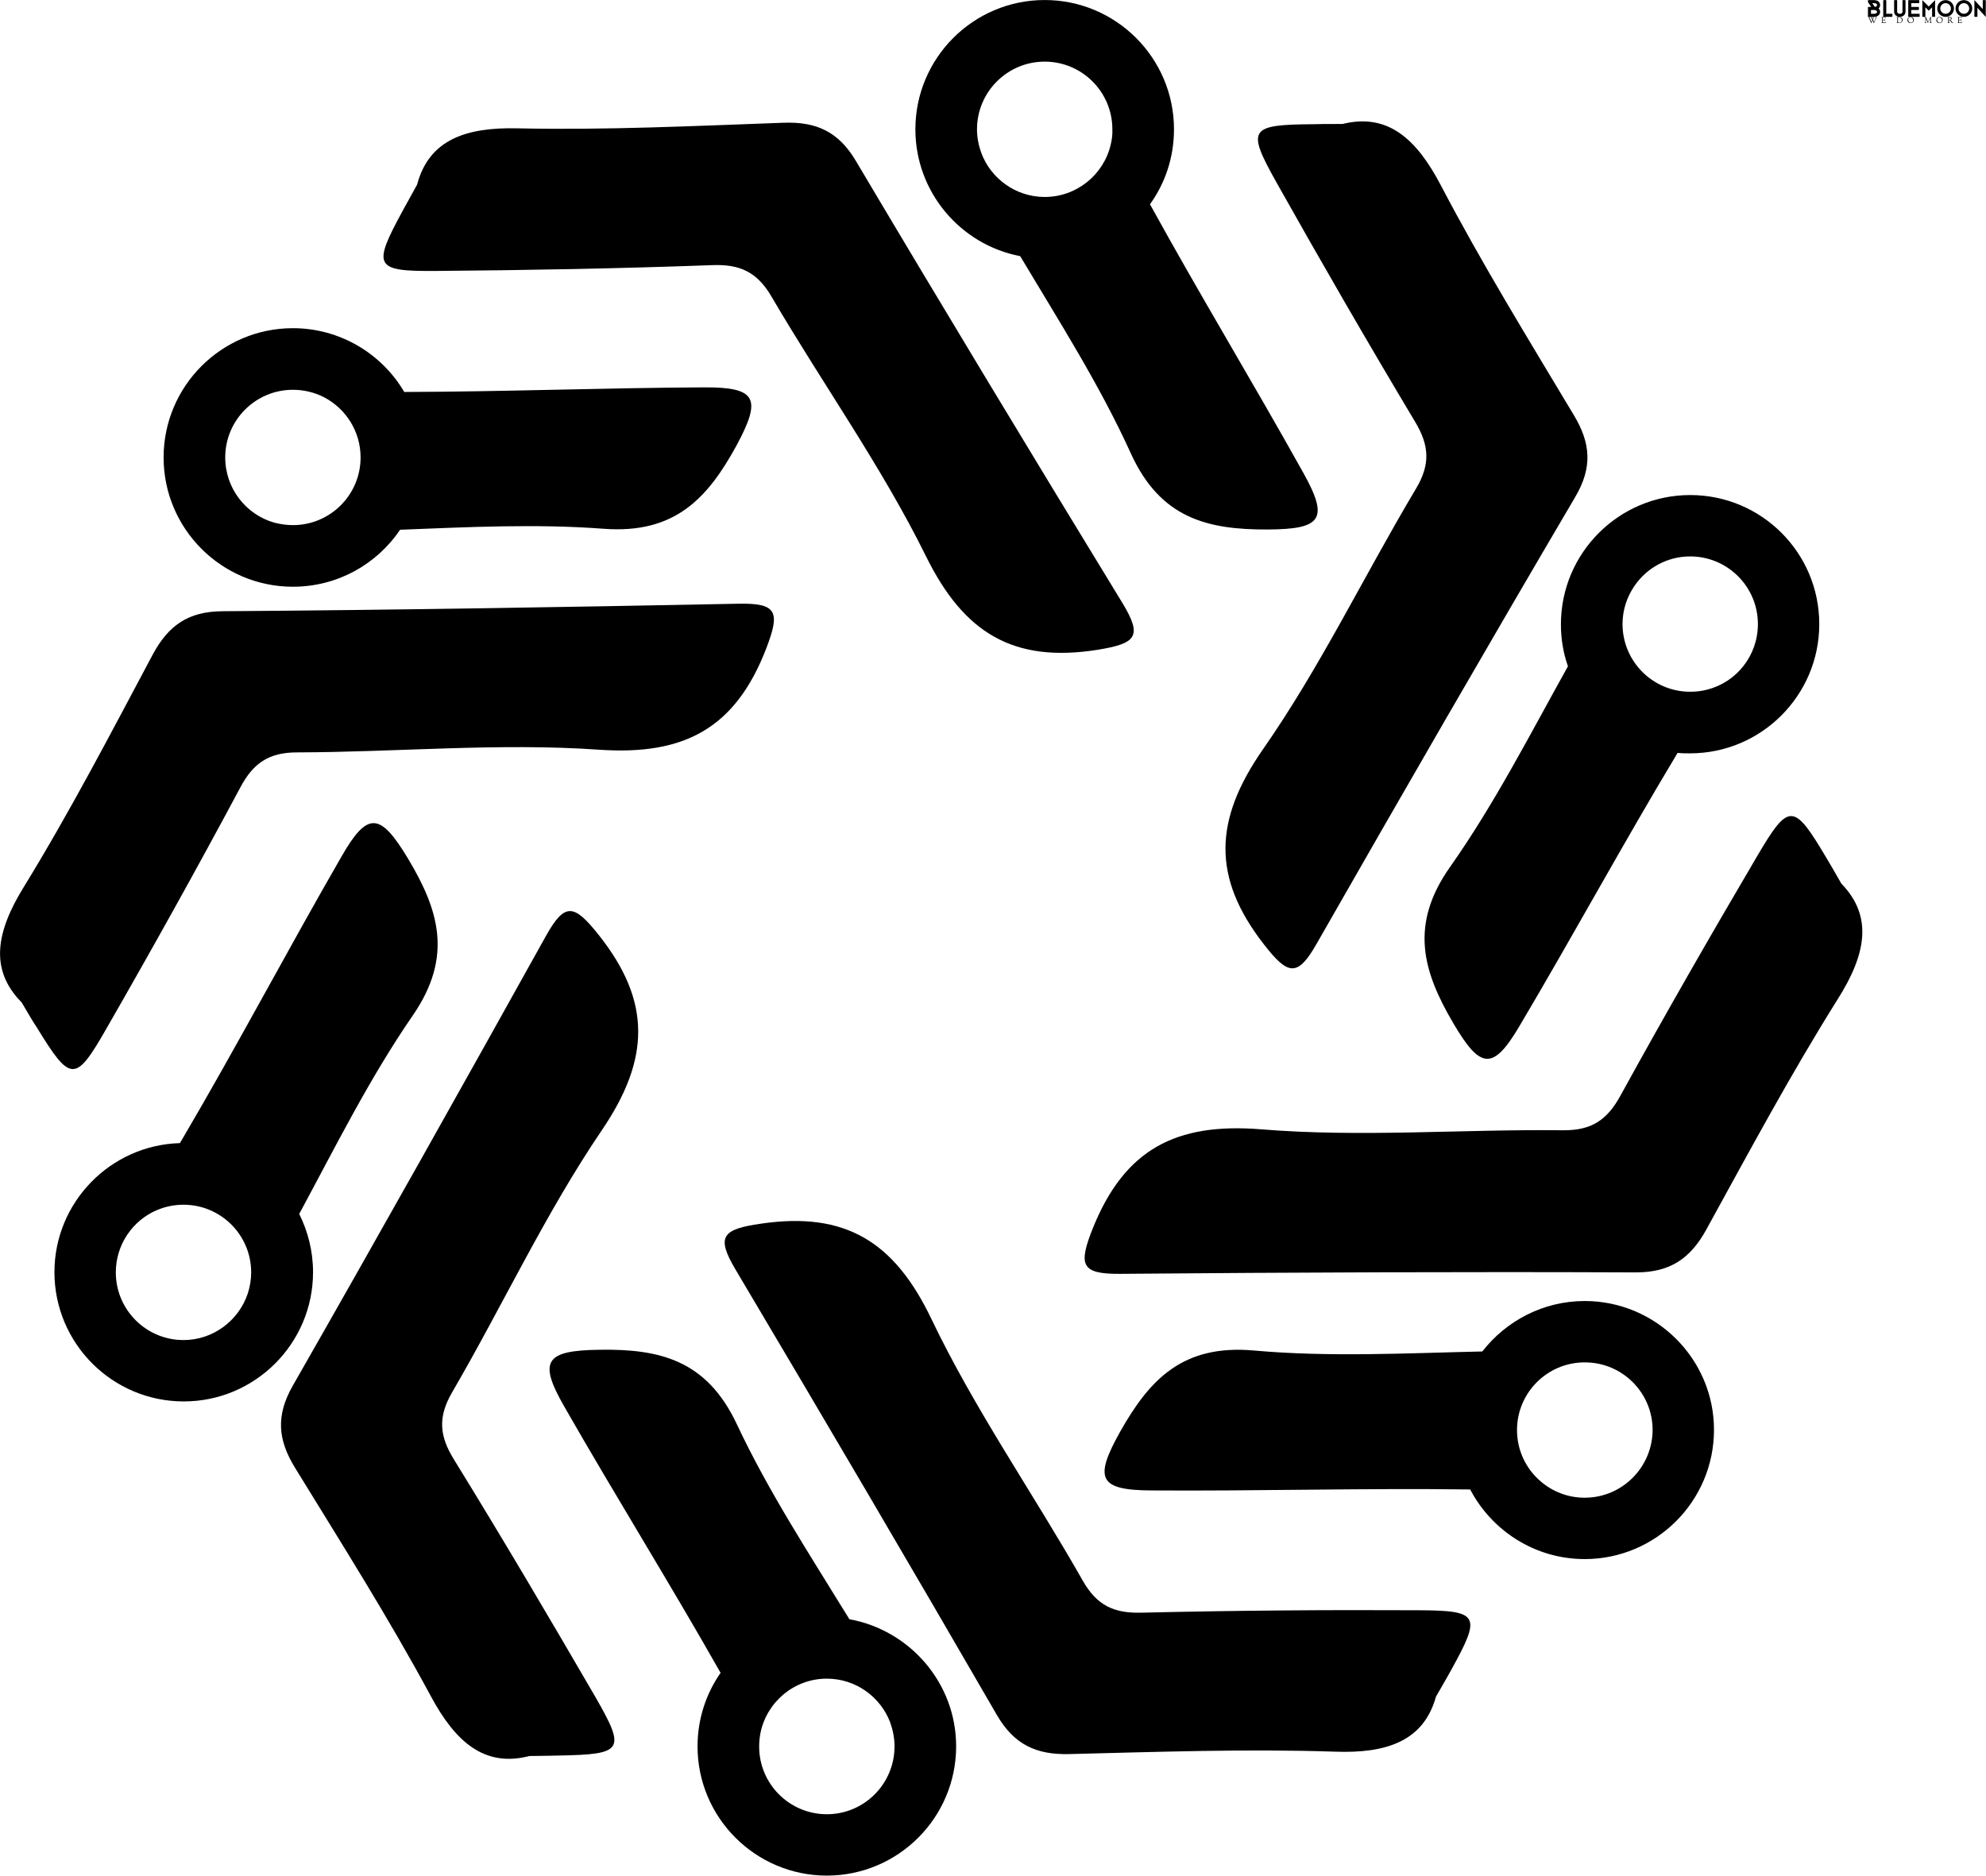 <svg data-v-423bf9ae="" xmlns="http://www.w3.org/2000/svg" viewBox="0 0 7034 6645" class="iconLeftSlogan"><!----><!----><!----><g data-v-423bf9ae="" id="9351aa92-25df-46cf-9730-960d83b05dc3" fill="black" transform="matrix(4.922,0,0,4.922,6611.126,-18.212)"><path d="M8.60 9.80C9.35 9.13 9.73 8.23 9.73 7.34C9.73 6.38 9.30 5.46 8.53 4.80C7.73 4.13 6.64 3.78 5.36 3.78L1.26 3.78C1.11 3.78 0.98 3.91 0.98 4.07L0.98 5.21L3.32 8.71L0.98 8.71L0.98 15.53C0.98 15.68 1.11 15.82 1.26 15.82L5.36 15.82C8.23 15.82 9.73 14.03 9.73 12.26C9.73 11.33 9.32 10.44 8.60 9.80ZM4.12 5.96L5.36 5.96C6.86 5.96 7.55 6.68 7.55 7.34C7.55 7.91 7.03 8.51 5.92 8.67ZM3.16 13.62L3.16 10.89L5.36 10.89C6.86 10.89 7.55 11.61 7.55 12.26C7.55 12.92 6.86 13.62 5.36 13.62ZM18.54 15.54C18.54 15.69 18.38 15.81 18.19 15.81L12.25 15.81C12.10 15.81 11.97 15.69 11.97 15.54L11.97 4.12C11.97 3.93 12.10 3.78 12.25 3.78L13.89 3.78C14.04 3.78 14.15 3.93 14.15 4.12L14.15 13.62L18.19 13.62C18.38 13.62 18.54 13.75 18.54 13.90ZM28 12.05C28 13.22 27.52 14.22 26.64 14.92C25.90 15.50 24.93 15.82 23.90 15.82C22.86 15.82 21.90 15.50 21.15 14.92C20.27 14.22 19.80 13.22 19.80 12.05L19.80 4.07C19.80 3.92 19.92 3.78 20.08 3.78L21.71 3.78C21.87 3.78 21.98 3.92 21.98 4.07L21.98 12.05C21.98 13.58 23.70 13.64 23.90 13.64C24.09 13.64 25.82 13.58 25.82 12.05L25.82 4.07C25.82 3.92 25.94 3.78 26.08 3.78L27.73 3.78C27.87 3.78 28 3.92 28 4.07ZM38.16 15.54C38.16 15.69 38.04 15.82 37.90 15.82L30.24 15.82C30.09 15.82 29.96 15.69 29.96 15.54L29.96 4.06C29.96 3.91 30.09 3.78 30.24 3.78L37.62 3.78C37.77 3.78 37.90 3.91 37.90 4.06L37.90 5.70C37.90 5.85 37.77 5.96 37.62 5.96L32.14 5.96L32.14 8.71L37.34 8.71C37.49 8.71 37.62 8.82 37.62 8.97L37.62 10.61C37.62 10.77 37.49 10.89 37.34 10.89L32.14 10.89L32.14 13.62L37.90 13.62C38.04 13.62 38.16 13.75 38.16 13.90ZM40.12 3.79L44.70 8.37L49.28 3.79L49.28 15.54C49.28 15.69 49.17 15.82 49.01 15.82L47.40 15.82C47.25 15.82 47.12 15.69 47.12 15.54L47.12 8.99L44.70 11.41L42.28 8.99L42.28 15.54C42.28 15.69 42.17 15.82 42.01 15.82L40.39 15.82C40.25 15.82 40.12 15.69 40.12 15.54ZM56.84 15.82C53.52 15.82 50.82 13.12 50.82 9.80C50.82 6.48 53.52 3.78 56.84 3.78C60.16 3.78 62.86 6.48 62.86 9.80C62.86 13.12 60.16 15.82 56.84 15.82ZM56.84 5.96C54.73 5.96 53.00 7.69 53.00 9.80C53.00 11.91 54.73 13.62 56.84 13.62C58.95 13.62 60.66 11.91 60.66 9.80C60.66 7.69 58.95 5.96 56.84 5.96ZM70 15.82C66.68 15.82 63.98 13.12 63.98 9.80C63.98 6.48 66.68 3.78 70 3.78C73.32 3.78 76.02 6.48 76.02 9.80C76.02 13.12 73.32 15.82 70 15.82ZM70 5.96C67.89 5.96 66.16 7.69 66.16 9.80C66.16 11.91 67.89 13.62 70 13.62C72.11 13.62 73.82 11.91 73.82 9.80C73.82 7.69 72.11 5.96 70 5.96ZM85.76 15.89L79.74 9.32L79.74 15.53C79.74 15.68 79.63 15.81 79.48 15.81L77.84 15.81C77.69 15.81 77.56 15.68 77.56 15.53L77.56 3.70L83.58 10.26L83.58 4.06C83.58 3.91 83.71 3.78 83.85 3.78L85.50 3.78C85.64 3.78 85.76 3.91 85.76 4.06Z"></path></g><!----><g data-v-423bf9ae="" id="b37161b5-8550-4168-9356-1e05d52f6cf4" transform="matrix(8.592,0,0,8.592,-998.041,-973.381)" stroke="none" fill="black"><path d="M669.6 164.4c18.6-4.6 30.4 6.1 40.4 25.1 16.9 32.3 36.1 63.5 54.9 94.9 7 11.6 7.8 21.6.6 33.8-36 61.2-71.4 122.6-106.6 184.2-7.9 13.9-11.8 13-21.7.3-21.6-27.7-20.6-51.5-.4-80.5 23.7-34 41.8-71.8 63.1-107.5 6-10.1 5.4-17.8-.4-27.5-19.5-32.6-38.5-65.5-57.1-98.6-12.5-22.3-11.3-23.9 15.2-24.1 2.7-.1 5.6-.1 12-.1zM875.2 477.6c13.3 13.7 10 29.4-1.4 47.5-19.4 30.9-36.7 63.2-54.3 95.2-6.5 11.8-14.8 17.6-28.9 17.6-70.9-.3-141.9 0-212.8.6-16 .1-17.2-3.6-11.2-18.7 13.1-32.6 34.2-43.7 69.3-40.9 41.3 3.4 83.1-.1 124.6.4 11.7.1 18.1-4.2 23.6-14.2 18.3-33.3 37.2-66.2 56.5-99 13-22.1 15-21.8 28.5 1 1.5 2.5 2.9 4.9 6.1 10.5zM708.1 812.8c-5.1 18.4-20.4 23.5-41.7 22.7-36.5-1.2-73.1.1-109.6 1-13.5.3-22.6-3.9-29.7-16.1-35.5-61.4-71.5-122.6-107.7-183.6-8.2-13.8-5.5-16.7 10.5-19 34.8-5.1 55 7.5 70.2 39.3C518 694.5 542 728.9 562.5 765c5.8 10.2 12.8 13.5 24.2 13.2 38-.9 76-1.2 113.9-1 25.6.1 26.3 2 13.5 25.1-1.4 2.5-2.8 5-6 10.5zM334.4 837.3c-18.5 4.8-30.5-5.8-40.6-24.6-17.3-32.1-36.9-63.1-56-94.2-7.1-11.5-8-21.5-1-33.8 35.2-61.6 69.9-123.5 104.4-185.5 7.8-14 11.6-13.2 21.7-.5 21.9 27.5 21.2 51.3 1.4 80.5-23.3 34.3-40.9 72.3-61.8 108.2-5.9 10.2-5.2 17.9.7 27.5 19.9 32.3 39.2 65 58.3 97.9 12.8 22.2 11.6 23.8-14.9 24.3-3 .1-5.9.1-12.2.2zM125.1 526.6c-13.5-13.6-10.4-29.3.8-47.5 19.1-31.1 36-63.6 53.2-95.9 6.4-11.9 14.5-17.8 28.7-17.9 70.9-.5 141.9-1.7 212.8-3.1 16-.3 17.2 3.4 11.4 18.5-12.7 32.8-33.6 44.1-68.8 41.7-41.3-2.9-83.1 1-124.6 1.1-11.7 0-18.1 4.5-23.4 14.5-17.9 33.5-36.4 66.7-55.3 99.6-12.7 22.2-14.7 21.9-28.5-.6-1.6-2.4-3.1-4.9-6.3-10.4zM288.1 189.4c4.9-18.5 20.1-23.7 41.4-23.2 36.5.8 73.1-1 109.6-2.3 13.5-.5 22.7 3.6 29.9 15.8 36.2 61 72.9 121.7 109.9 182.3 8.3 13.7 5.7 16.6-10.3 19.2-34.7 5.5-55.1-6.9-70.7-38.5-18.3-37.1-42.7-71.2-63.7-107.1-5.9-10.1-12.9-13.4-24.3-13-38 1.4-75.9 2.1-113.9 2.4-25.6.2-26.4-1.7-13.8-24.9 1.4-2.6 2.8-5.1 5.9-10.7z"></path><path d="M406.4 273c-41.2.2-82.4 1.8-123.6 1.9-9.2-15.7-26.4-26.3-45.9-26.3-29.4 0-53.3 23.9-53.3 53.3s23.9 53.3 53.3 53.3c18.4 0 34.6-9.3 44.2-23.5 28-1.1 56.1-2.5 83.9-.4 29.3 2.2 42.8-12.5 54.7-34.2 10.5-19.5 8.5-24.2-13.3-24.1zm-169.5 56.8c-2.6 0-5.2-.4-7.6-1-11.7-3.3-20.3-14.1-20.3-26.9 0-15.4 12.5-27.9 27.9-27.9 4.6 0 9 1.1 12.9 3.1 8.9 4.7 15 14 15 24.8 0 15.4-12.5 27.9-27.9 27.9zM284.3 467.2c-11.4-18.9-16.6-19.6-27.4-.7-22.2 38.5-42.9 77.8-65.4 116.1-.4.7-.8 1.4-1.2 2-28.6.8-51.7 24.4-51.7 53.2 0 29.4 23.9 53.3 53.3 53.3s53.3-23.9 53.3-53.3c0-8.6-2.1-16.8-5.7-24 15-27.8 29.1-56.2 47-82.1 16.5-24.2 10.5-43.3-2.2-64.5zm-66 179.4c-3.7 11.1-14.2 19.2-26.5 19.2-15.4 0-27.9-12.5-27.9-27.9 0-11.5 7-21.5 17-25.7 3.3-1.4 7-2.2 10.9-2.2 15.4 0 27.9 12.5 27.9 27.9 0 3-.5 5.9-1.4 8.7zM653.5 308.4c-20.7-37.2-42.8-73.6-63.3-110.9 6.3-8.7 9.9-19.4 9.9-30.9 0-29.4-23.9-53.3-53.3-53.3s-53.3 23.9-53.3 53.3c0 25.9 18.6 47.6 43.2 52.3 16 26.8 32.8 53.1 45.6 81.3 12.2 26.8 31.6 31.5 56.4 31.4 22.2-.1 25.4-4.2 14.8-23.2zM574 173c-2.9 12.3-14 21.5-27.2 21.5-11.9 0-22.2-7.6-26.1-18.1-1.1-3-1.8-6.3-1.8-9.8 0-15.4 12.5-27.9 27.9-27.9 15.4 0 27.9 12.5 27.9 27.9.1 2.2-.2 4.3-.7 6.4zM812.9 317.4c-29.4 0-53.3 23.9-53.3 53.3 0 6.1 1 11.9 2.9 17.3-15.6 28-30.2 56.6-48.5 82.6-17 24-11.3 43.2 1.2 64.5 11.2 19.1 16.4 19.8 27.4 1.1 22.1-37.3 42.8-75.4 65.1-112.5 1.7.2 3.4.2 5.1.2 29.4 0 53.3-23.9 53.3-53.3s-23.8-53.2-53.2-53.2zm7.1 80.2c-2.3.6-4.6.9-7.1.9-15.4 0-27.9-12.5-27.9-27.9 0-5.8 1.8-11.2 4.9-15.7 5-7.4 13.5-12.2 23-12.2 15.4 0 27.9 12.5 27.9 27.9 0 13-8.8 23.9-20.8 27zM769.4 649.7c-17.1 0-32.4 8.2-42.2 20.8-31.5.7-63 2.4-94.2-.4-29.3-2.6-43 12-55.1 33.5-10.8 19.3-8.9 24.1 12.9 24.2 43.8.3 87.6-1 131.4-.4 8.9 17 26.7 28.7 47.2 28.7 29.4 0 53.3-23.9 53.3-53.3 0-29.2-23.9-53.1-53.3-53.1zm0 81.1c-6.9 0-13.2-2.5-18.1-6.7-6-5.1-9.8-12.7-9.8-21.2 0-15.4 12.5-27.9 27.9-27.9h.1c15.4 0 27.9 12.5 27.9 27.9-.1 15.4-12.6 27.9-28 27.9zM466.3 780.9c-16.2-26.4-33.3-52.5-46.4-80.4-12.5-26.6-32-31.1-56.7-30.7-22.1.3-25.3 4.5-14.5 23.3 21.1 36.9 43.6 73 64.5 109.9-6 8.6-9.5 19.1-9.5 30.3 0 29.4 23.9 53.3 53.3 53.3s53.3-23.9 53.3-53.3c0-26.1-19.1-47.9-44-52.4zm-9.3 80.4c-15.4 0-27.9-12.5-27.9-27.9 0-2 .2-4 .6-5.9 2.7-12.6 13.9-22.1 27.3-22.1 11.9 0 22.1 7.5 26.1 18 1.1 3.1 1.8 6.4 1.8 9.9 0 15.5-12.5 28-27.9 28z"></path></g><!----><g data-v-423bf9ae="" id="02df4eeb-a98c-4277-ace4-027a31b8c841" fill="black" transform="matrix(2.106,0,0,2.106,6615.36,52.988)"><path d="M0.28 3.71L0.28 3.71Q0.28 3.51 0.66 3.51L0.66 3.51Q0.74 3.51 1.20 3.54Q1.65 3.56 2.20 3.56L2.20 3.56Q2.59 3.56 2.98 3.54Q3.37 3.51 3.40 3.51L3.40 3.51Q3.53 3.51 3.56 3.55Q3.60 3.58 3.60 3.68L3.60 3.68Q3.60 3.77 3.30 3.92Q3.00 4.07 3.00 4.34L3.00 4.34Q3.00 4.47 3.05 4.65Q3.11 4.83 3.28 5.22Q3.44 5.61 3.63 6.03Q3.82 6.45 4.21 7.33Q4.61 8.20 4.98 9.07L4.98 9.07Q5.08 9.30 5.27 9.74Q5.46 10.18 5.58 10.46Q5.70 10.74 5.84 11.05Q5.98 11.37 6.07 11.52Q6.16 11.68 6.20 11.68L6.20 11.68Q6.26 11.68 6.65 10.81Q7.04 9.94 7.35 9.17L7.35 9.17Q7.41 9.04 7.48 8.89Q7.56 8.74 7.59 8.63Q7.63 8.53 7.63 8.41L7.63 8.41Q7.63 8.25 6.79 6.36Q5.95 4.48 5.71 4.21L5.71 4.21Q5.66 4.14 5.60 4.10Q5.54 4.06 5.50 4.02Q5.45 3.99 5.41 3.97Q5.38 3.95 5.32 3.94Q5.26 3.93 5.24 3.93Q5.22 3.93 5.16 3.93Q5.10 3.92 5.08 3.92L5.08 3.92Q4.69 3.88 4.61 3.84Q4.52 3.81 4.52 3.70L4.52 3.70Q4.52 3.50 4.93 3.50L4.93 3.50Q5.01 3.50 5.47 3.53Q5.94 3.56 6.47 3.56L6.47 3.56Q6.50 3.56 6.85 3.53Q7.20 3.50 7.39 3.50L7.39 3.50Q7.81 3.50 7.81 3.61L7.81 3.61Q7.81 3.70 7.66 3.78Q7.50 3.86 7.36 4.00Q7.21 4.13 7.21 4.33L7.21 4.33Q7.21 4.59 7.64 5.57L7.64 5.57Q7.67 5.63 7.83 6.03Q7.99 6.44 8.12 6.71Q8.25 6.99 8.30 6.99L8.30 6.99Q8.41 6.99 8.86 5.76Q9.31 4.54 9.31 4.31L9.31 4.31Q9.31 4.06 9.10 3.96Q8.89 3.85 8.68 3.80Q8.47 3.75 8.47 3.64L8.47 3.64Q8.47 3.49 8.78 3.49L8.78 3.49Q8.86 3.49 9.20 3.50Q9.53 3.51 9.67 3.51L9.67 3.51L9.91 3.51Q10.11 3.51 10.65 3.47L10.65 3.47L10.78 3.47Q10.96 3.47 10.96 3.61Q10.96 3.75 10.70 3.84Q10.43 3.92 10.33 4.02L10.33 4.02Q10.11 4.24 9.94 4.66L9.94 4.66Q9.65 5.38 9.24 6.33L9.24 6.33Q8.82 7.31 8.75 7.50Q8.68 7.70 8.68 7.85L8.68 7.85Q8.68 7.97 9.53 9.87Q10.39 11.77 10.54 11.77L10.54 11.77Q10.71 11.77 12.17 8.24Q13.64 4.70 13.64 4.35L13.64 4.35Q13.64 4.13 13.47 4.01Q13.31 3.89 13.12 3.87Q12.92 3.85 12.76 3.80Q12.60 3.75 12.60 3.64L12.60 3.64Q12.60 3.54 12.64 3.52Q12.68 3.50 12.87 3.50L12.87 3.50Q12.91 3.50 13.19 3.51Q13.47 3.51 13.75 3.51L13.75 3.51Q14 3.51 14.31 3.50Q14.63 3.49 14.99 3.49L14.99 3.49Q15.27 3.49 15.27 3.68L15.27 3.68Q15.27 3.78 15.20 3.84Q15.12 3.89 14.97 3.98Q14.81 4.06 14.70 4.17L14.70 4.17Q14.63 4.24 14.58 4.31Q14.53 4.38 14.48 4.49Q14.42 4.59 14.38 4.66Q14.35 4.73 14.27 4.91Q14.20 5.08 14.15 5.18L14.15 5.18Q13.08 7.59 11.75 10.58L11.75 10.58Q10.68 13.01 10.49 13.41Q10.29 13.82 10.18 13.82L10.18 13.82Q10.11 13.82 10.01 13.64Q9.91 13.47 9.74 13.05Q9.56 12.64 9.53 12.57L9.53 12.57Q9.39 12.26 9.16 11.72Q8.93 11.17 8.77 10.79Q8.61 10.42 8.44 10.02Q8.27 9.63 8.16 9.43Q8.05 9.23 8.01 9.23L8.01 9.23Q7.87 9.23 7.06 11.16Q6.26 13.09 6.20 13.31L6.20 13.31Q6.19 13.37 6.17 13.43Q6.15 13.48 6.13 13.52Q6.12 13.57 6.10 13.61Q6.09 13.65 6.08 13.68Q6.06 13.71 6.05 13.73Q6.05 13.76 6.03 13.78Q6.02 13.80 6.01 13.82Q5.99 13.83 5.98 13.84Q5.96 13.85 5.95 13.85Q5.94 13.86 5.91 13.86L5.91 13.86Q5.78 13.86 5.60 13.46Q5.42 13.06 4.94 11.89Q4.47 10.72 3.98 9.65L3.98 9.65Q3.16 7.87 2.25 5.63L2.25 5.63Q1.99 4.96 1.68 4.57Q1.37 4.19 1.13 4.09Q0.90 3.99 0.70 3.98Q0.50 3.96 0.39 3.92Q0.28 3.88 0.28 3.71ZM22.82 3.65L22.82 3.65Q22.82 3.46 23.21 3.46L23.21 3.46Q23.27 3.46 23.39 3.47Q23.52 3.49 23.59 3.49L23.59 3.49Q23.63 3.49 24.91 3.52Q26.18 3.56 27.01 3.56L27.01 3.56Q27.30 3.56 28.45 3.53Q29.61 3.50 29.81 3.50L29.81 3.50Q30.07 3.50 30.07 3.82L30.07 3.82Q30.07 3.91 29.99 4.38Q29.90 4.84 29.90 5.25L29.90 5.25Q29.90 5.38 29.83 5.47Q29.76 5.56 29.68 5.56L29.68 5.56Q29.47 5.56 29.47 5.26L29.47 5.26Q29.47 4.89 29.23 4.58Q28.99 4.27 28.64 4.26L28.64 4.26Q27.38 4.16 26.71 4.16L26.71 4.16L26.35 4.16Q25.62 4.16 25.50 4.26Q25.38 4.37 25.35 5.01L25.35 5.01Q25.30 6.02 25.30 7.35L25.30 7.35Q25.30 8.05 25.56 8.06L25.56 8.06L25.91 8.06L26.50 8.06L26.94 8.06Q27.78 8.06 28.06 8.01Q28.34 7.95 28.56 7.80L28.56 7.80Q28.83 7.62 28.88 7.28L28.88 7.28Q28.92 7.04 29.08 7.04L29.08 7.04Q29.20 7.04 29.23 7.08Q29.26 7.13 29.26 7.27L29.26 7.27Q29.26 7.36 29.20 7.91Q29.15 8.46 29.15 8.74L29.15 8.74Q29.15 9.00 29.17 9.24Q29.19 9.48 29.19 9.59L29.19 9.59Q29.19 9.94 29.09 9.94L29.09 9.94Q28.88 9.94 28.78 9.60L28.78 9.60Q28.59 9.02 28.43 8.92L28.43 8.92Q28.14 8.72 27.09 8.72L27.09 8.72Q26.67 8.72 26.41 8.72Q26.15 8.72 26.07 8.71Q26.00 8.71 25.95 8.71Q25.90 8.71 25.86 8.71L25.86 8.71Q25.28 8.71 25.28 8.97L25.28 8.97Q25.28 9.38 25.27 9.99Q25.26 10.60 25.26 10.99L25.26 10.99L25.26 11.55Q25.26 12.56 25.59 12.66L25.59 12.66Q25.94 12.77 26.19 12.77L26.19 12.77Q27.24 12.77 28.04 12.67Q28.83 12.57 29.23 12.42Q29.62 12.28 29.89 12.10Q30.16 11.93 30.23 11.78Q30.31 11.63 30.39 11.54Q30.46 11.44 30.55 11.44L30.55 11.44Q30.72 11.44 30.72 11.68L30.72 11.68Q30.72 12.28 30.11 12.89Q29.51 13.51 29.06 13.51L29.06 13.51Q28.06 13.51 26.79 13.44Q25.52 13.37 25.21 13.37L25.21 13.37Q24.82 13.37 24.23 13.43Q23.65 13.50 23.31 13.50L23.31 13.50Q23.02 13.50 23.02 13.36L23.02 13.36Q23.02 13.23 23.02 13.19Q23.02 13.15 23.06 13.12Q23.10 13.09 23.15 13.08Q23.20 13.08 23.33 13.03Q23.46 12.99 23.62 12.92L23.62 12.92Q23.95 12.75 24.06 12.26Q24.16 11.77 24.16 10.21L24.16 10.21L24.16 8.47Q24.16 8.09 24.18 7.29Q24.21 6.50 24.21 6.05L24.21 6.05Q24.21 5.67 24.18 4.77L24.18 4.77Q24.16 4.37 23.83 4.14Q23.49 3.92 23.04 3.91L23.04 3.91Q22.82 3.91 22.82 3.65ZM48.26 3.64L48.26 3.64Q48.26 3.51 48.38 3.49Q48.50 3.47 48.97 3.47L48.97 3.47L50.19 3.47Q50.54 3.47 51.48 3.44Q52.42 3.42 52.92 3.42L52.92 3.42Q53.89 3.42 54.85 3.71Q55.82 4.00 56.63 4.56Q57.44 5.11 57.95 6.00Q58.45 6.89 58.45 7.98L58.45 7.98Q58.45 8.96 58.32 9.68Q58.18 10.40 57.88 10.93Q57.57 11.45 57.26 11.78Q56.95 12.11 56.42 12.56L56.42 12.56Q56.00 12.89 55.20 13.19Q54.40 13.48 53.56 13.48L53.56 13.48Q53.48 13.48 52.14 13.45Q50.79 13.41 50.20 13.41L50.20 13.41Q49.71 13.41 49.29 13.45Q48.87 13.48 48.80 13.48L48.80 13.48Q48.47 13.48 48.47 13.30L48.47 13.30Q48.47 13.19 48.52 13.14Q48.57 13.09 48.73 13.05Q48.89 13.01 48.96 12.98L48.96 12.98Q49.18 12.88 49.37 12.61Q49.56 12.33 49.56 12.07L49.56 12.07Q49.56 11.28 49.57 10.07Q49.57 8.85 49.57 8.27L49.57 8.27Q49.57 7.77 49.57 6.70Q49.56 5.63 49.56 4.72L49.56 4.72Q49.56 4.48 49.33 4.23Q49.10 3.99 48.82 3.98L48.82 3.98Q48.62 3.96 48.53 3.95Q48.44 3.93 48.35 3.86Q48.26 3.78 48.26 3.64ZM50.74 11.47L50.74 11.47Q50.74 11.73 50.74 11.90Q50.75 12.07 50.80 12.21Q50.85 12.35 50.88 12.40Q50.90 12.46 51.04 12.53Q51.18 12.60 51.26 12.62Q51.34 12.64 51.59 12.71Q51.84 12.78 52.01 12.82L52.01 12.82Q52.50 12.96 53.03 12.96L53.03 12.96L53.31 12.96Q54.26 12.96 54.94 12.69Q55.61 12.42 56.22 11.83L56.22 11.83Q57.26 10.84 57.26 8.61L57.26 8.61Q57.26 7.49 56.82 6.58Q56.38 5.67 55.66 5.13Q54.95 4.59 54.12 4.30Q53.30 4.02 52.46 4.02L52.46 4.02Q52.08 4.02 51.90 4.02Q51.73 4.02 51.50 4.05Q51.27 4.09 51.19 4.11Q51.11 4.13 51.00 4.25Q50.89 4.37 50.87 4.45Q50.85 4.54 50.81 4.78Q50.78 5.03 50.78 5.21Q50.78 5.39 50.78 5.80L50.78 5.80Q50.78 6.10 50.76 7.24Q50.75 8.39 50.75 8.48L50.75 8.48Q50.75 9.32 50.74 10.30Q50.74 11.28 50.74 11.47ZM66.68 8.69L66.68 8.69Q66.68 6.34 68.10 4.84Q69.51 3.33 72.10 3.33L72.10 3.33Q73.30 3.33 74.27 3.68Q75.24 4.03 75.80 4.54Q76.36 5.05 76.73 5.71Q77.11 6.37 77.25 6.92Q77.39 7.48 77.39 7.95L77.39 7.95Q77.39 9.86 76.65 11.16Q75.91 12.47 74.70 13.07Q73.49 13.66 71.90 13.66L71.90 13.66Q70.24 13.66 69.03 12.94Q67.82 12.21 67.25 11.10Q66.68 10.00 66.68 8.69ZM67.91 7.98L67.91 7.98Q67.91 8.54 68.07 9.19Q68.22 9.84 68.57 10.54Q68.92 11.23 69.42 11.78Q69.92 12.33 70.68 12.69Q71.44 13.05 72.35 13.05L72.35 13.05Q72.83 13.05 73.35 12.90Q73.88 12.75 74.40 12.45Q74.91 12.14 75.32 11.70Q75.73 11.26 75.98 10.62Q76.24 9.98 76.24 9.24L76.24 9.24Q76.24 6.71 74.91 5.30Q73.58 3.89 71.62 3.89L71.62 3.89Q70.08 3.89 69.00 4.93Q67.91 5.96 67.91 7.98ZM95.27 3.71L95.27 3.71Q95.27 3.50 95.52 3.50L95.52 3.50Q95.61 3.50 95.91 3.53Q96.21 3.56 96.26 3.56L96.26 3.56Q96.47 3.56 96.84 3.54Q97.20 3.53 97.31 3.53L97.31 3.53Q97.58 3.53 97.65 3.72L97.65 3.72Q97.82 4.09 98.25 5.03Q98.69 5.98 98.95 6.54Q99.20 7.10 99.61 7.97Q100.02 8.83 100.27 9.37Q100.52 9.91 100.79 10.46Q101.07 11.00 101.21 11.26Q101.36 11.52 101.40 11.52Q101.44 11.52 101.49 11.47Q101.54 11.42 101.59 11.34Q101.64 11.26 101.68 11.17Q101.71 11.09 101.77 10.96Q101.84 10.82 101.86 10.75L101.86 10.75L103.67 7.03Q103.98 6.40 104.22 5.89Q104.45 5.39 104.59 5.08Q104.73 4.77 104.83 4.55Q104.93 4.33 104.98 4.21Q105.03 4.10 105.05 4.04Q105.07 3.98 105.08 3.94Q105.10 3.91 105.11 3.88Q105.13 3.85 105.16 3.75Q105.20 3.65 105.23 3.62Q105.27 3.58 105.37 3.54Q105.48 3.50 105.64 3.50L105.64 3.50Q105.91 3.50 106.14 3.51Q106.37 3.53 106.85 3.53L106.85 3.53Q107.09 3.53 107.09 3.71L107.09 3.71Q107.09 3.85 107.00 3.91Q106.90 3.98 106.62 4.02L106.62 4.02Q106.27 4.06 106.13 4.37Q105.99 4.68 105.99 5.54L105.99 5.54Q105.99 7.43 106.08 8.97Q106.16 10.50 106.16 10.89L106.16 10.89Q106.16 12.29 106.39 12.68Q106.61 13.06 107.32 13.06L107.32 13.06Q107.42 13.06 107.50 13.13Q107.58 13.20 107.58 13.26L107.58 13.26Q107.58 13.34 107.56 13.38Q107.55 13.43 107.51 13.45Q107.46 13.48 107.42 13.48Q107.38 13.48 107.27 13.48L107.27 13.48Q106.85 13.48 106.44 13.45Q106.04 13.43 105.84 13.43L105.84 13.43Q105.45 13.43 105.03 13.46Q104.61 13.50 104.38 13.50L104.38 13.50Q104.13 13.50 104.13 13.30L104.13 13.30Q104.13 13.17 104.24 13.12Q104.36 13.06 104.50 13.05Q104.65 13.03 104.81 12.87Q104.97 12.71 105.04 12.39L105.04 12.39Q105.10 12.11 105.10 11.49L105.10 11.49Q105.10 11.05 105.08 10.42Q105.06 9.79 105.03 9.19Q105.00 8.60 104.97 8.07Q104.94 7.55 104.93 7.21L104.93 7.21L104.90 6.87Q104.90 6.27 104.78 6.27L104.78 6.27Q104.76 6.27 104.73 6.29Q104.71 6.30 104.69 6.33Q104.66 6.36 104.64 6.38Q104.61 6.41 104.58 6.47Q104.55 6.54 104.52 6.58Q104.50 6.62 104.45 6.70Q104.41 6.78 104.38 6.83Q104.36 6.89 104.31 6.99Q104.26 7.08 104.23 7.15L104.23 7.15L102.28 11.09Q101.95 11.77 101.57 12.56L101.57 12.56Q101.32 13.09 101.26 13.18Q101.21 13.27 101.12 13.27L101.12 13.27Q101.00 13.27 100.91 13.15Q100.83 13.03 100.66 12.63Q100.49 12.22 100.37 11.96L100.37 11.96Q97.80 6.75 97.73 6.65L97.73 6.65Q97.69 6.59 97.65 6.59L97.65 6.59Q97.54 6.59 97.54 7.15L97.54 7.15Q97.52 8.25 97.47 9.31Q97.41 10.37 97.41 10.85L97.41 10.85L97.41 11.48Q97.41 11.84 97.43 12.04Q97.45 12.24 97.55 12.49Q97.64 12.75 97.87 12.89Q98.11 13.03 98.49 13.08L98.49 13.08Q98.56 13.08 98.62 13.13Q98.69 13.17 98.69 13.23L98.69 13.23Q98.69 13.38 98.64 13.43Q98.60 13.48 98.48 13.48L98.48 13.48Q98.20 13.48 97.64 13.45Q97.08 13.43 97.02 13.43L97.02 13.43Q96.99 13.43 96.61 13.45Q96.24 13.47 95.87 13.47L95.87 13.47Q95.76 13.47 95.71 13.45Q95.66 13.44 95.62 13.39Q95.58 13.34 95.58 13.24L95.58 13.24Q95.58 13.13 95.70 13.09Q95.83 13.05 95.99 13.04Q96.15 13.03 96.35 12.82Q96.54 12.60 96.64 12.18L96.64 12.18Q96.71 11.87 96.81 9.74Q96.91 7.62 96.91 6.59L96.91 6.59Q96.91 5.19 96.64 4.66Q96.36 4.13 95.45 3.92L95.45 3.92Q95.27 3.88 95.27 3.71ZM115.26 8.69L115.26 8.69Q115.26 6.34 116.68 4.84Q118.09 3.33 120.68 3.33L120.68 3.33Q121.88 3.33 122.85 3.68Q123.82 4.03 124.38 4.54Q124.94 5.05 125.31 5.71Q125.69 6.37 125.83 6.92Q125.97 7.48 125.97 7.95L125.97 7.95Q125.97 9.86 125.23 11.16Q124.49 12.47 123.28 13.07Q122.07 13.66 120.48 13.66L120.48 13.66Q118.82 13.66 117.61 12.94Q116.40 12.21 115.83 11.10Q115.26 10.00 115.26 8.69ZM116.49 7.98L116.49 7.98Q116.49 8.54 116.65 9.19Q116.80 9.84 117.15 10.54Q117.50 11.23 118.00 11.78Q118.50 12.33 119.26 12.69Q120.02 13.05 120.93 13.05L120.93 13.05Q121.41 13.05 121.93 12.90Q122.46 12.75 122.98 12.45Q123.49 12.14 123.90 11.70Q124.31 11.26 124.57 10.62Q124.82 9.98 124.82 9.24L124.82 9.24Q124.82 6.71 123.49 5.30Q122.16 3.89 120.20 3.89L120.20 3.89Q118.66 3.89 117.58 4.93Q116.49 5.96 116.49 7.98ZM133.87 3.70L133.87 3.70Q133.87 3.47 134.27 3.47L134.27 3.47L136.60 3.47Q136.92 3.47 137.34 3.45Q137.76 3.43 138.00 3.43L138.00 3.43Q139.26 3.43 140.15 4.07Q141.05 4.70 141.05 5.78L141.05 5.78Q141.05 6.50 140.78 7.03Q140.50 7.57 140.18 7.81Q139.85 8.05 139.57 8.22Q139.30 8.40 139.30 8.46L139.30 8.46Q139.30 8.62 140.48 10.27Q141.65 11.91 142.09 12.38L142.09 12.38Q142.62 13.03 143.37 13.03L143.37 13.03Q143.57 13.03 143.57 13.20L143.57 13.20Q143.57 13.41 143.40 13.48Q143.23 13.55 142.53 13.55L142.53 13.55Q141.88 13.55 141.33 13.23L141.33 13.23Q140.63 12.82 138.96 10.09L138.96 10.09Q138.87 9.94 138.82 9.87L138.82 9.87Q138.15 8.78 137.79 8.78L137.79 8.78L137.49 8.78L136.64 8.78Q136.47 8.78 136.44 8.92Q136.40 9.06 136.40 9.77L136.40 9.77Q136.40 10.44 136.40 10.88Q136.40 11.31 136.41 11.43Q136.42 11.55 136.42 11.63Q136.42 11.70 136.42 11.75L136.42 11.75Q136.42 12.32 136.68 12.63Q136.95 12.95 137.28 13.00Q137.61 13.05 137.87 13.11Q138.14 13.17 138.14 13.31L138.14 13.31Q138.14 13.54 137.89 13.54L137.89 13.54Q137.87 13.54 136.92 13.49Q135.97 13.44 135.88 13.44L135.88 13.44Q135.48 13.44 134.92 13.47Q134.36 13.50 134.34 13.50L134.34 13.50Q134.05 13.50 134.05 13.27L134.05 13.27Q134.05 13.12 134.23 13.05Q134.41 12.99 134.64 12.96Q134.86 12.94 135.04 12.66Q135.23 12.38 135.23 11.86L135.23 11.86Q135.23 11.49 135.23 9.90Q135.24 8.30 135.24 7.45L135.24 7.45Q135.24 6.58 135.23 5.86Q135.23 5.14 135.23 5.08L135.23 5.08Q135.23 4.56 135.02 4.29Q134.81 4.02 134.55 3.98Q134.29 3.95 134.08 3.89Q133.87 3.84 133.87 3.70ZM136.40 5.54L136.40 5.94Q136.40 7.38 136.42 7.72Q136.43 8.06 136.51 8.12L136.51 8.12Q136.72 8.25 137.12 8.25L137.12 8.25L137.26 8.25L137.66 8.25Q138.85 8.25 139.36 7.70Q139.87 7.15 139.87 6.30L139.87 6.30Q139.87 5.43 139.20 4.72Q138.52 4.00 137.14 4.00L137.14 4.00Q136.63 4.00 136.51 4.28Q136.40 4.55 136.40 5.54L136.40 5.54ZM150.92 3.65L150.92 3.65Q150.92 3.46 151.31 3.46L151.31 3.46Q151.37 3.46 151.49 3.47Q151.62 3.49 151.69 3.49L151.69 3.49Q151.73 3.49 153.01 3.52Q154.28 3.56 155.11 3.56L155.11 3.56Q155.40 3.56 156.56 3.53Q157.71 3.50 157.91 3.50L157.91 3.50Q158.17 3.50 158.17 3.82L158.17 3.82Q158.17 3.91 158.09 4.38Q158.00 4.84 158.00 5.25L158.00 5.25Q158.00 5.38 157.93 5.47Q157.86 5.56 157.78 5.56L157.78 5.56Q157.57 5.56 157.57 5.26L157.57 5.26Q157.57 4.89 157.33 4.58Q157.09 4.27 156.74 4.26L156.74 4.26Q155.48 4.16 154.81 4.16L154.81 4.16L154.45 4.16Q153.72 4.16 153.60 4.26Q153.48 4.37 153.45 5.01L153.45 5.01Q153.40 6.02 153.40 7.35L153.40 7.35Q153.40 8.05 153.66 8.06L153.66 8.06L154.01 8.06L154.60 8.06L155.04 8.06Q155.88 8.06 156.16 8.01Q156.44 7.95 156.66 7.80L156.66 7.80Q156.93 7.62 156.98 7.28L156.98 7.28Q157.02 7.04 157.18 7.04L157.18 7.04Q157.30 7.04 157.33 7.08Q157.36 7.13 157.36 7.27L157.36 7.27Q157.36 7.36 157.30 7.91Q157.25 8.46 157.25 8.74L157.25 8.74Q157.25 9.00 157.27 9.24Q157.29 9.48 157.29 9.59L157.29 9.59Q157.29 9.94 157.19 9.94L157.19 9.94Q156.98 9.94 156.88 9.60L156.88 9.60Q156.69 9.02 156.53 8.92L156.53 8.92Q156.24 8.72 155.19 8.72L155.19 8.72Q154.77 8.72 154.51 8.72Q154.25 8.72 154.18 8.71Q154.10 8.71 154.05 8.71Q154.00 8.71 153.96 8.71L153.96 8.71Q153.38 8.71 153.38 8.97L153.38 8.97Q153.38 9.38 153.37 9.99Q153.36 10.60 153.36 10.99L153.36 10.99L153.36 11.55Q153.36 12.56 153.69 12.66L153.69 12.66Q154.04 12.77 154.29 12.77L154.29 12.77Q155.34 12.77 156.14 12.67Q156.93 12.57 157.33 12.42Q157.72 12.28 157.99 12.10Q158.26 11.93 158.33 11.78Q158.41 11.63 158.49 11.54Q158.56 11.44 158.65 11.44L158.65 11.44Q158.82 11.44 158.82 11.68L158.82 11.68Q158.82 12.28 158.21 12.89Q157.61 13.51 157.16 13.51L157.16 13.51Q156.16 13.51 154.89 13.44Q153.62 13.37 153.31 13.37L153.31 13.37Q152.92 13.37 152.33 13.43Q151.75 13.50 151.41 13.50L151.41 13.50Q151.12 13.50 151.12 13.36L151.12 13.36Q151.12 13.23 151.12 13.19Q151.12 13.15 151.16 13.12Q151.20 13.09 151.25 13.08Q151.30 13.08 151.43 13.03Q151.56 12.99 151.72 12.92L151.72 12.92Q152.05 12.75 152.16 12.26Q152.26 11.77 152.26 10.21L152.26 10.21L152.26 8.47Q152.26 8.09 152.29 7.29Q152.31 6.50 152.31 6.05L152.31 6.05Q152.31 5.67 152.28 4.77L152.28 4.77Q152.26 4.37 151.93 4.14Q151.59 3.92 151.14 3.91L151.14 3.91Q150.92 3.91 150.92 3.65Z"></path></g></svg>